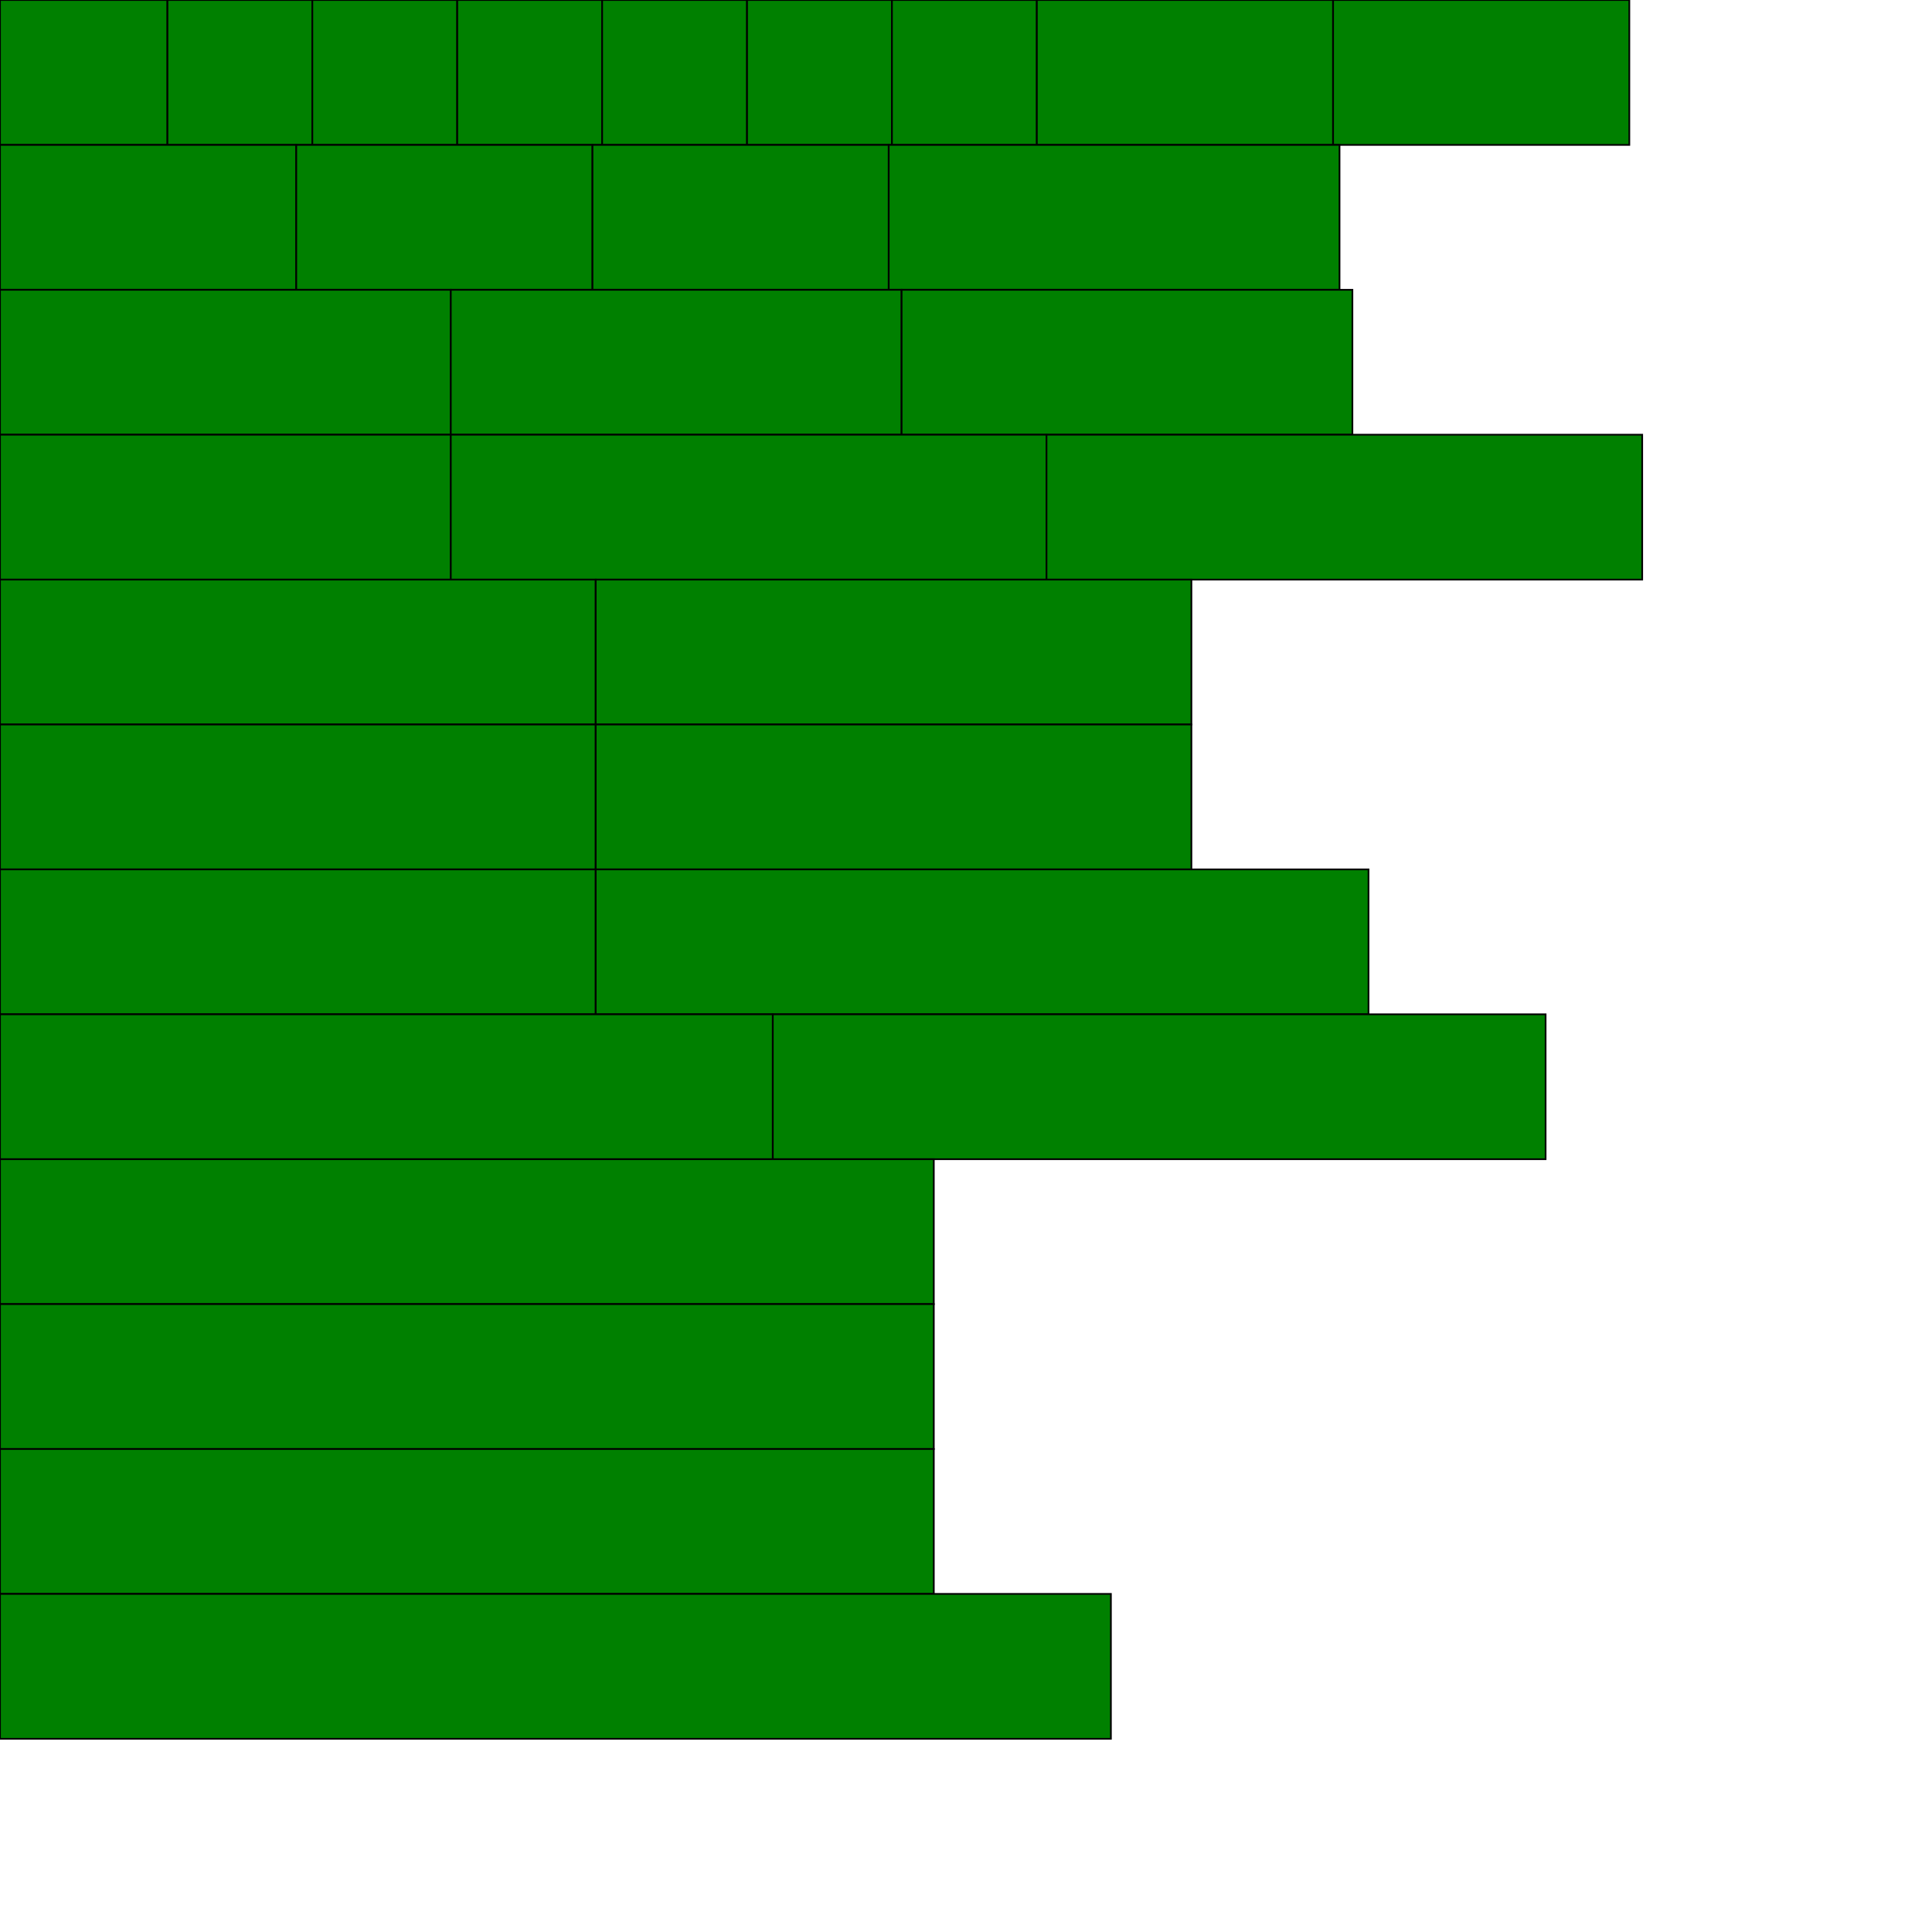 <svg:svg xmlns:svg="http://www.w3.org/2000/svg" height="30cm" version="1.1" width="30cm"><svg:rect fill="green" height="2.25cm" stroke="black" width="2.6cm" x="0cm" y="0.0cm" /><svg:rect fill="green" height="2.25cm" stroke="black" width="2.25cm" x="2.6cm" y="0.0cm" /><svg:rect fill="green" height="2.25cm" stroke="black" width="2.25cm" x="4.85cm" y="0.0cm" /><svg:rect fill="green" height="2.25cm" stroke="black" width="2.25cm" x="7.1cm" y="0.0cm" /><svg:rect fill="green" height="2.25cm" stroke="black" width="2.25cm" x="9.35cm" y="0.0cm" /><svg:rect fill="green" height="2.25cm" stroke="black" width="2.25cm" x="11.6cm" y="0.0cm" /><svg:rect fill="green" height="2.25cm" stroke="black" width="2.25cm" x="13.85cm" y="0.0cm" /><svg:rect fill="green" height="2.25cm" stroke="black" width="4.6cm" x="16.1cm" y="0.0cm" /><svg:rect fill="green" height="2.25cm" stroke="black" width="4.6cm" x="20.7cm" y="0.0cm" /><svg:rect fill="green" height="2.25cm" stroke="black" width="4.6cm" x="0cm" y="2.25cm" /><svg:rect fill="green" height="2.25cm" stroke="black" width="4.6cm" x="4.6cm" y="2.25cm" /><svg:rect fill="green" height="2.25cm" stroke="black" width="4.6cm" x="9.2cm" y="2.25cm" /><svg:rect fill="green" height="2.25cm" stroke="black" width="7cm" x="13.8cm" y="2.25cm" /><svg:rect fill="green" height="2.25cm" stroke="black" width="7cm" x="0cm" y="4.5cm" /><svg:rect fill="green" height="2.25cm" stroke="black" width="7cm" x="7cm" y="4.5cm" /><svg:rect fill="green" height="2.25cm" stroke="black" width="7cm" x="14cm" y="4.5cm" /><svg:rect fill="green" height="2.25cm" stroke="black" width="7cm" x="0cm" y="6.75cm" /><svg:rect fill="green" height="2.25cm" stroke="black" width="9.25cm" x="7cm" y="6.75cm" /><svg:rect fill="green" height="2.25cm" stroke="black" width="9.25cm" x="16.25cm" y="6.75cm" /><svg:rect fill="green" height="2.25cm" stroke="black" width="9.25cm" x="0cm" y="9.0cm" /><svg:rect fill="green" height="2.25cm" stroke="black" width="9.25cm" x="9.25cm" y="9.0cm" /><svg:rect fill="green" height="2.25cm" stroke="black" width="9.25cm" x="0cm" y="11.25cm" /><svg:rect fill="green" height="2.25cm" stroke="black" width="9.25cm" x="9.25cm" y="11.25cm" /><svg:rect fill="green" height="2.25cm" stroke="black" width="9.25cm" x="0cm" y="13.5cm" /><svg:rect fill="green" height="2.25cm" stroke="black" width="12cm" x="9.25cm" y="13.5cm" /><svg:rect fill="green" height="2.25cm" stroke="black" width="12cm" x="0cm" y="15.75cm" /><svg:rect fill="green" height="2.25cm" stroke="black" width="12cm" x="12cm" y="15.75cm" /><svg:rect fill="green" height="2.25cm" stroke="black" width="14.5cm" x="0cm" y="18.0cm" /><svg:rect fill="green" height="2.25cm" stroke="black" width="14.5cm" x="0cm" y="20.25cm" /><svg:rect fill="green" height="2.25cm" stroke="black" width="14.5cm" x="0cm" y="22.5cm" /><svg:rect fill="green" height="2.25cm" stroke="black" width="17.25cm" x="0cm" y="24.75cm" /></svg:svg>